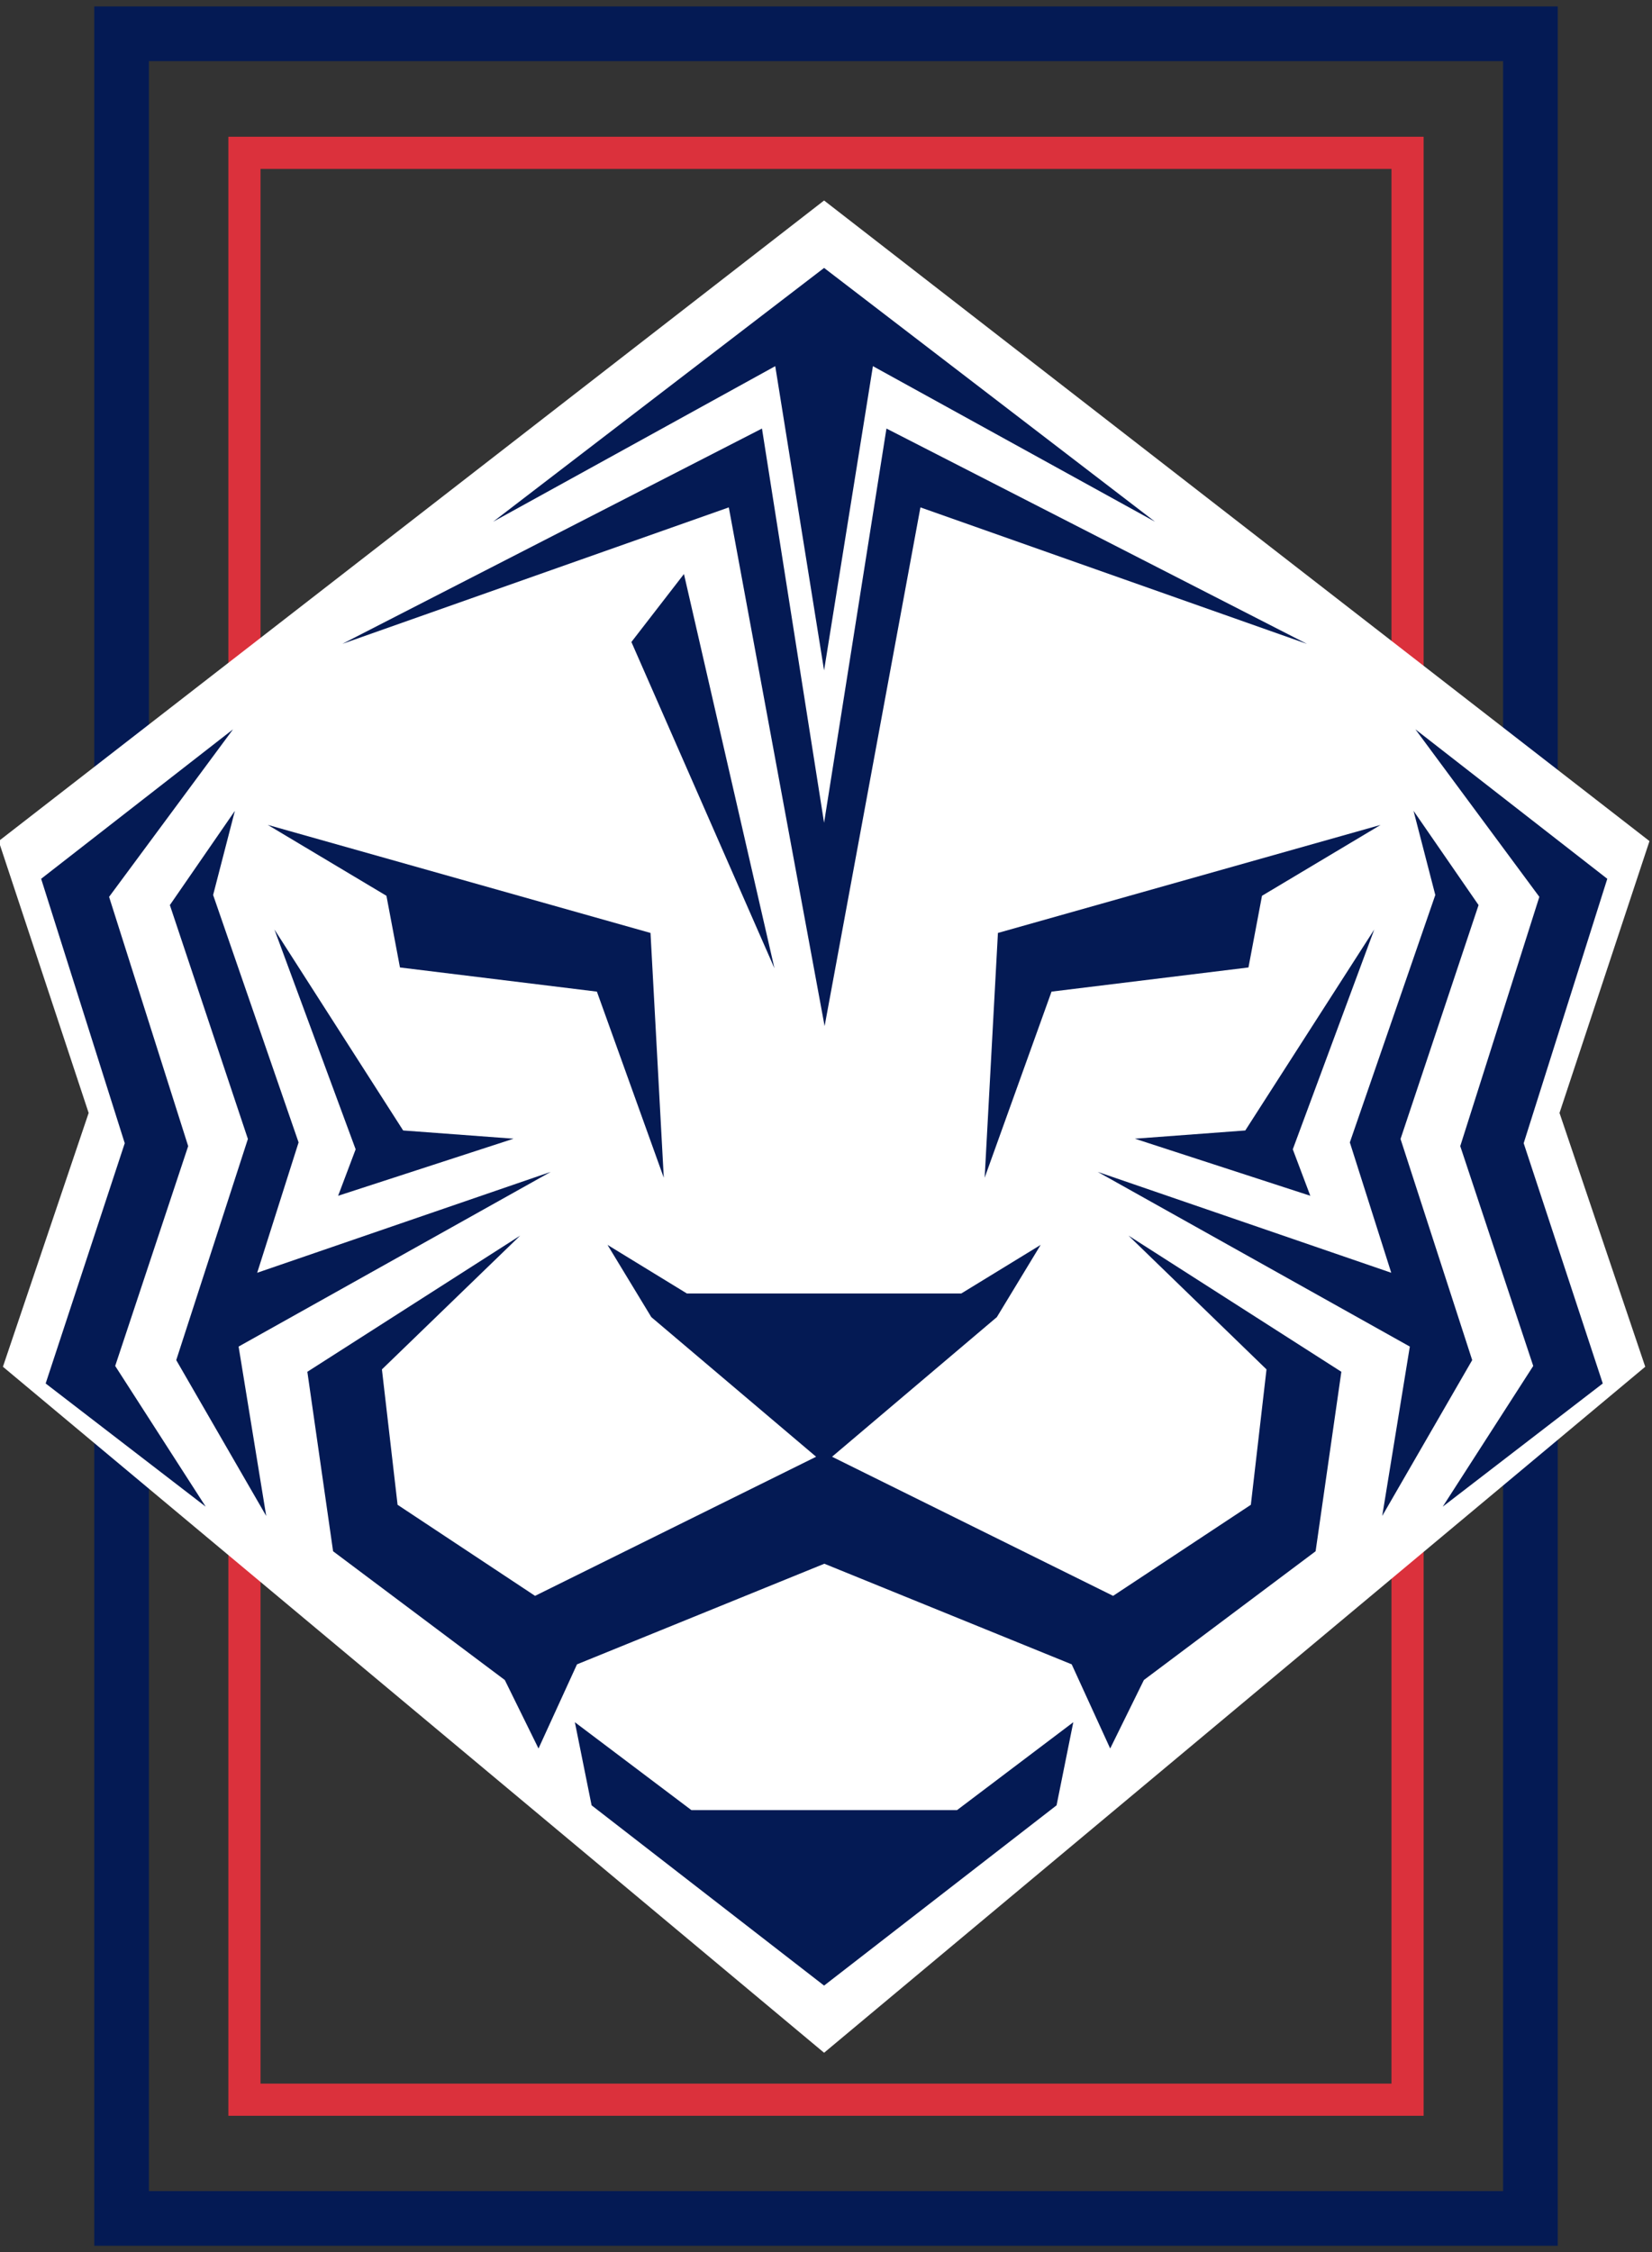 <?xml version="1.0" encoding="utf-8"?>
<!-- Generator: Adobe Illustrator 26.0.2, SVG Export Plug-In . SVG Version: 6.00 Build 0)  -->
<svg version="1.1" id="svg824" xmlns:svg="http://www.w3.org/2000/svg"
	 xmlns="http://www.w3.org/2000/svg" xmlns:xlink="http://www.w3.org/1999/xlink" x="0px" y="0px" width="513.6px" height="700px"
	 viewBox="0 0 513.6 700" style="enable-background:new 0 0 513.6 700;" xml:space="preserve">
<rect x="0" y="0" width="513.6" height="700" fill="#333333" stroke="none"/>
<style type="text/css">
	.st0{fill:none;stroke:#041A54;stroke-width:17;stroke-miterlimit:10;}
	.st1{fill:none;stroke:#DB313C;stroke-width:10;stroke-miterlimit:10;}
	.st2{fill:#FFFFFF;}
	.st3{fill:#041A54;}
</style>
<rect x="37.8" y="10.5" class="st0" width="438" height="679"/>
<rect x="76" y="47.5" class="st1" width="361.6" height="605.1"/>
<g id="g830" transform="matrix(1.333,0,0,-1.333,-972.723,892.097)">
	<g id="g14258" transform="matrix(0.619,0,0,0.619,277.856,253.816)">
		<path id="path860" class="st2" d="M1040.5,595.6l-311-241.3l33.9-102.4l-32.3-95.6l309.4-258.4l309.4,258.4l-32.3,95.6l33.9,102.4
			L1040.5,595.6z"/>
		<g id="g7064">
			<path id="path868" class="st3" d="M1040.5,570.2l-124.7-95.6l106.3,58.6l18.4-114.6l18.4,114.6l106.3-58.6L1040.5,570.2z"/>
			<path id="path880" class="st3" d="M1021.8,306.4l-53.9,122.9l19.8,25.6L1021.8,306.4z"/>
			<path id="path888" class="st3" d="M926,205.7l-80.2-51.3l9.7-67.6l64.7-48.5l12.7-25.8l14.5,31.7l93.2,37.9l93.2-37.9l14.5-31.7
				l12.7,25.8l64.7,48.5l9.7,67.6l-80.2,51.3l52-50.4l-5.9-51L1149.4,70l-105.9,52.4l62.1,52.6l16.5,27.2l-29.9-18.3H988.8
				l-29.9,18.3l16.5-27.2l62.1-52.6L931.6,70l-51.8,34.3l-5.9,51L926,205.7z"/>
			<path id="path900" class="st3" d="M1017.1,509.7L859,428.6l145.6,51.4l36.1-195.4l36.1,195.4l145.6-51.4L1064,509.7l-23.5-148.5
				L1017.1,509.7z"/>
			<path id="path876" class="st3" d="M975.1,319.7l5-92.2l-25.2,70.1l-74.2,9.1l-5.1,27l-44.7,26.7L975.1,319.7z"/>
			<path id="path864" class="st3" d="M745.5,340.1l31.5-99.6L747.2,150l60.3-46.4l-34.1,53l27.5,82.8l-29.8,93.9l46.7,63.1
				L745.5,340.1z"/>
			<path id="path872" class="st3" d="M794,330.2l29.4-88.1l-27-83.3l33.9-58.7l-10.4,63.8l117.6,65.8l-110.6-38l15.6,49.1L810.3,334
				l8.2,31.7L794,330.2z"/>
			<path id="path884" class="st3" d="M881.9,245.3l41.6-3.1l-66.1-21.5l6.6,17.5L833.4,321L881.9,245.3z"/>
			<path id="path896" class="st3" d="M946.6,22.4l6.3-31.3l87.6-67.9l87.6,67.9l6.3,31.3l-43.8-33.1H990.5L946.6,22.4z"/>
			<path id="path6928" class="st3" d="M1106,319.7l-5-92.2l25.2,70.1l74.2,9.1l5.1,27l44.7,26.7L1106,319.7z"/>
			<path id="path6930" class="st3" d="M1335.6,340.1l-31.5-99.6l29.8-90.5l-60.3-46.4l34.1,53l-27.5,82.8l29.8,93.9l-46.7,63.1
				L1335.6,340.1z"/>
			<path id="path6932" class="st3" d="M1287.1,330.2l-29.4-88.1l27-83.3l-33.9-58.7l10.4,63.8l-117.6,65.8l110.6-38l-15.6,49.1
				l32.2,93.2l-8.2,31.7L1287.1,330.2z"/>
			<path id="path6934" class="st3" d="M1199.2,245.3l-41.6-3.1l66.1-21.5l-6.6,17.5l30.7,82.8L1199.2,245.3z"/>
		</g>
	</g>
</g>
</svg>
